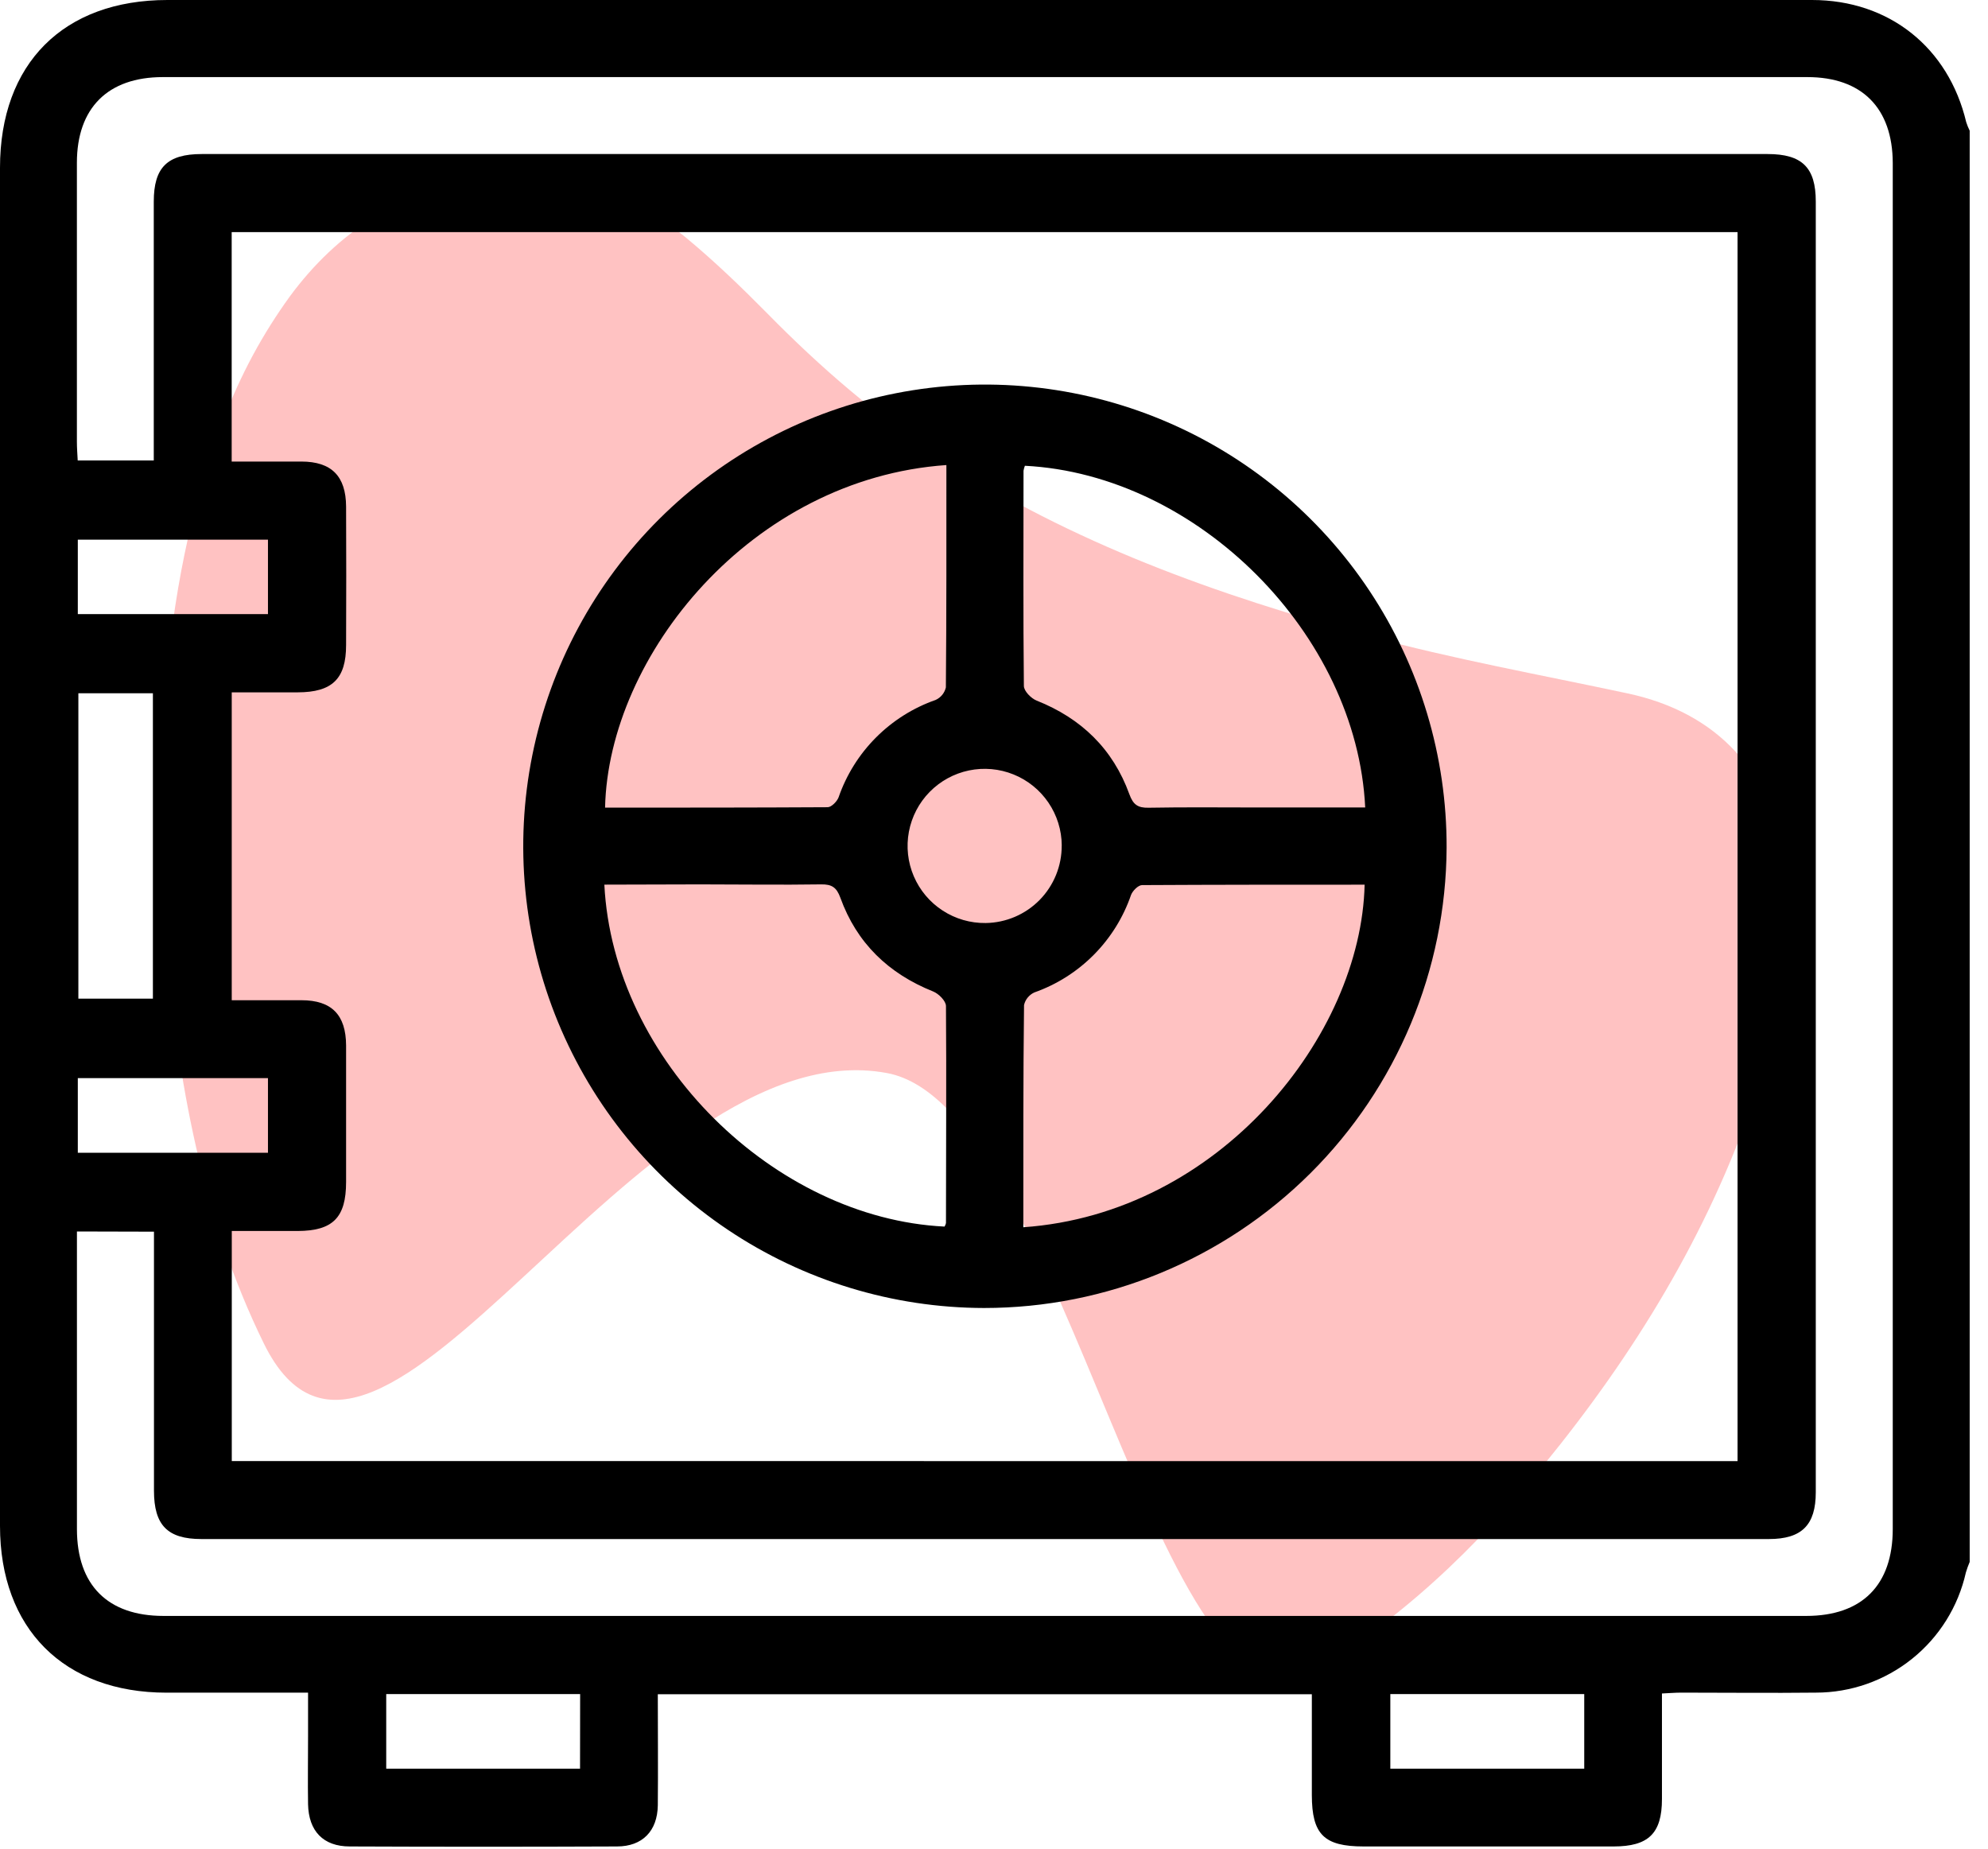 <svg width="100" height="93" viewBox="0 0 100 93" fill="none" xmlns="http://www.w3.org/2000/svg">
<path d="M24.106 9H27.569C30.119 9.412 32.47 10.276 34.496 11.944C35.943 13.143 37.293 14.443 38.611 15.778C41.264 18.48 44.12 20.949 47.312 23.017C53.922 27.321 61.237 29.934 68.786 31.981C73.107 33.152 77.507 33.943 81.88 34.878C86.383 35.843 89.105 38.811 89.791 43.309C90.347 46.958 89.734 50.499 88.652 53.973C86.506 60.871 82.937 67.007 78.486 72.645C74.99 77.06 71.076 81.076 66.189 83.963C58.298 88.638 53.598 55.65 44.622 53.973C32.02 51.62 18.926 79.103 13.27 67.57C10.153 61.212 8.949 54.33 8.32 47.337C8.173 45.704 8.104 44.062 8 42.424V39.133C8.102 37.699 8.187 36.265 8.307 34.833C8.701 30.128 9.541 25.528 11.245 21.11C12.077 18.895 13.204 16.802 14.595 14.888C16.983 11.66 20.123 9.637 24.106 9Z" fill="#FF0E0E" fill-opacity="0.25"/>
<path d="M99.079 6.574V78.56C99.006 78.733 98.942 78.91 98.888 79.09C98.504 80.805 97.548 82.339 96.176 83.437C94.804 84.536 93.099 85.135 91.342 85.135C89.085 85.16 86.825 85.135 84.568 85.135C84.258 85.135 83.951 85.163 83.599 85.178C83.599 87.011 83.599 88.749 83.599 90.489C83.599 92.228 82.909 92.87 81.174 92.872H68.592C66.598 92.872 65.991 92.265 65.988 90.287V85.217H33.089C33.089 87.13 33.107 88.969 33.089 90.804C33.07 92.097 32.313 92.872 31.036 92.872C26.555 92.891 22.074 92.891 17.593 92.872C16.259 92.872 15.524 92.097 15.496 90.747C15.478 89.62 15.496 88.49 15.496 87.361V85.137H8.381C3.211 85.137 0 81.913 0 76.748V8.438C0 3.198 3.193 0 8.423 0H63.574C72.767 0 81.958 0 91.148 0C95.026 0 98.012 2.389 98.904 6.143C98.951 6.291 99.01 6.435 99.079 6.574ZM87.402 73.491V11.675H11.654V23.215C12.851 23.215 14.004 23.215 15.157 23.215C16.677 23.215 17.401 23.95 17.409 25.48C17.419 27.802 17.419 30.123 17.409 32.445C17.409 34.143 16.714 34.818 14.979 34.823C13.865 34.823 12.753 34.823 11.657 34.823V50.309C12.859 50.309 14.012 50.309 15.165 50.309C16.683 50.309 17.401 51.046 17.409 52.581C17.409 54.869 17.409 57.16 17.409 59.448C17.409 61.242 16.745 61.909 14.971 61.916C13.857 61.916 12.745 61.916 11.659 61.916V73.488L87.402 73.491ZM3.87 61.94V62.974C3.87 67.617 3.87 72.261 3.87 76.906C3.87 79.731 5.421 81.277 8.226 81.277H90.853C93.666 81.277 95.209 79.726 95.209 76.903V8.2C95.201 5.429 93.65 3.878 90.915 3.878H8.187C5.429 3.878 3.87 5.429 3.868 8.185C3.868 12.862 3.868 17.539 3.868 22.215C3.868 22.528 3.893 22.841 3.909 23.161H7.735C7.735 18.766 7.735 14.459 7.735 10.142C7.735 8.423 8.415 7.748 10.147 7.748H88.914C90.646 7.748 91.337 8.425 91.337 10.134C91.337 31.776 91.337 53.417 91.337 75.057C91.337 76.707 90.631 77.41 88.979 77.41H10.129C8.425 77.41 7.748 76.714 7.745 74.982C7.745 70.982 7.745 66.983 7.745 62.984V61.95L3.87 61.94ZM3.942 34.87V50.229H7.691V34.87H3.942ZM29.182 85.207H19.428V88.961H29.177L29.182 85.207ZM79.69 85.207H69.936V88.961H79.69V85.207ZM3.914 30.889H13.479V27.145H3.914V30.889ZM3.914 57.982H13.479V54.228H3.914V57.982Z" fill="black"/>
<path d="M49.499 65.789C44.906 65.781 40.417 64.409 36.603 61.849C32.788 59.289 29.818 55.656 28.069 51.408C26.32 47.16 25.87 42.488 26.777 37.985C27.683 33.481 29.905 29.347 33.161 26.106C36.417 22.866 40.561 20.663 45.069 19.778C49.577 18.893 54.246 19.364 58.486 21.133C62.725 22.902 66.345 25.889 68.887 29.715C71.429 33.542 72.779 38.037 72.767 42.631C72.738 48.783 70.274 54.673 65.914 59.013C61.553 63.353 55.652 65.789 49.499 65.789ZM47.605 23.391C37.781 24.076 30.607 32.98 30.436 40.622C34.169 40.622 37.9 40.622 41.63 40.601C41.821 40.601 42.103 40.314 42.183 40.102C42.575 38.971 43.217 37.944 44.062 37.096C44.907 36.248 45.932 35.602 47.062 35.206C47.191 35.148 47.305 35.061 47.395 34.951C47.484 34.842 47.547 34.713 47.579 34.575C47.612 30.883 47.605 27.184 47.605 23.399V23.391ZM51.557 23.42C51.523 23.503 51.499 23.589 51.485 23.678C51.485 27.297 51.464 30.894 51.503 34.5C51.503 34.758 51.865 35.126 52.142 35.237C54.393 36.131 55.986 37.672 56.811 39.952C56.999 40.469 57.232 40.637 57.77 40.627C59.605 40.593 61.441 40.614 63.279 40.614H68.672C68.258 31.904 60.252 23.872 51.557 23.427V23.42ZM51.475 61.728C61.368 61.032 68.467 52.075 68.643 44.497C64.91 44.497 61.18 44.497 57.449 44.518C57.258 44.518 56.973 44.802 56.893 45.014C56.504 46.145 55.864 47.173 55.021 48.023C54.179 48.872 53.156 49.52 52.028 49.918C51.899 49.977 51.785 50.065 51.695 50.175C51.605 50.284 51.542 50.413 51.511 50.552C51.467 54.251 51.475 57.951 51.475 61.736V61.728ZM30.4 44.495C30.847 53.354 38.965 61.275 47.511 61.694C47.546 61.641 47.571 61.581 47.584 61.518C47.584 57.881 47.612 54.241 47.584 50.603C47.584 50.345 47.217 49.98 46.94 49.869C44.691 48.97 43.093 47.431 42.271 45.151C42.082 44.634 41.842 44.474 41.309 44.482C39.28 44.513 37.251 44.482 35.221 44.482L30.4 44.495ZM53.408 42.519C53.403 41.752 53.169 41.003 52.737 40.368C52.305 39.733 51.695 39.24 50.983 38.953C50.271 38.665 49.489 38.595 48.737 38.752C47.986 38.909 47.298 39.286 46.76 39.835C46.223 40.383 45.861 41.079 45.719 41.834C45.578 42.589 45.663 43.368 45.966 44.075C46.268 44.781 46.773 45.381 47.417 45.799C48.061 46.218 48.814 46.436 49.582 46.426C50.605 46.411 51.58 45.994 52.297 45.264C53.013 44.533 53.411 43.55 53.406 42.527L53.408 42.519Z" fill="black"/>
</svg>
